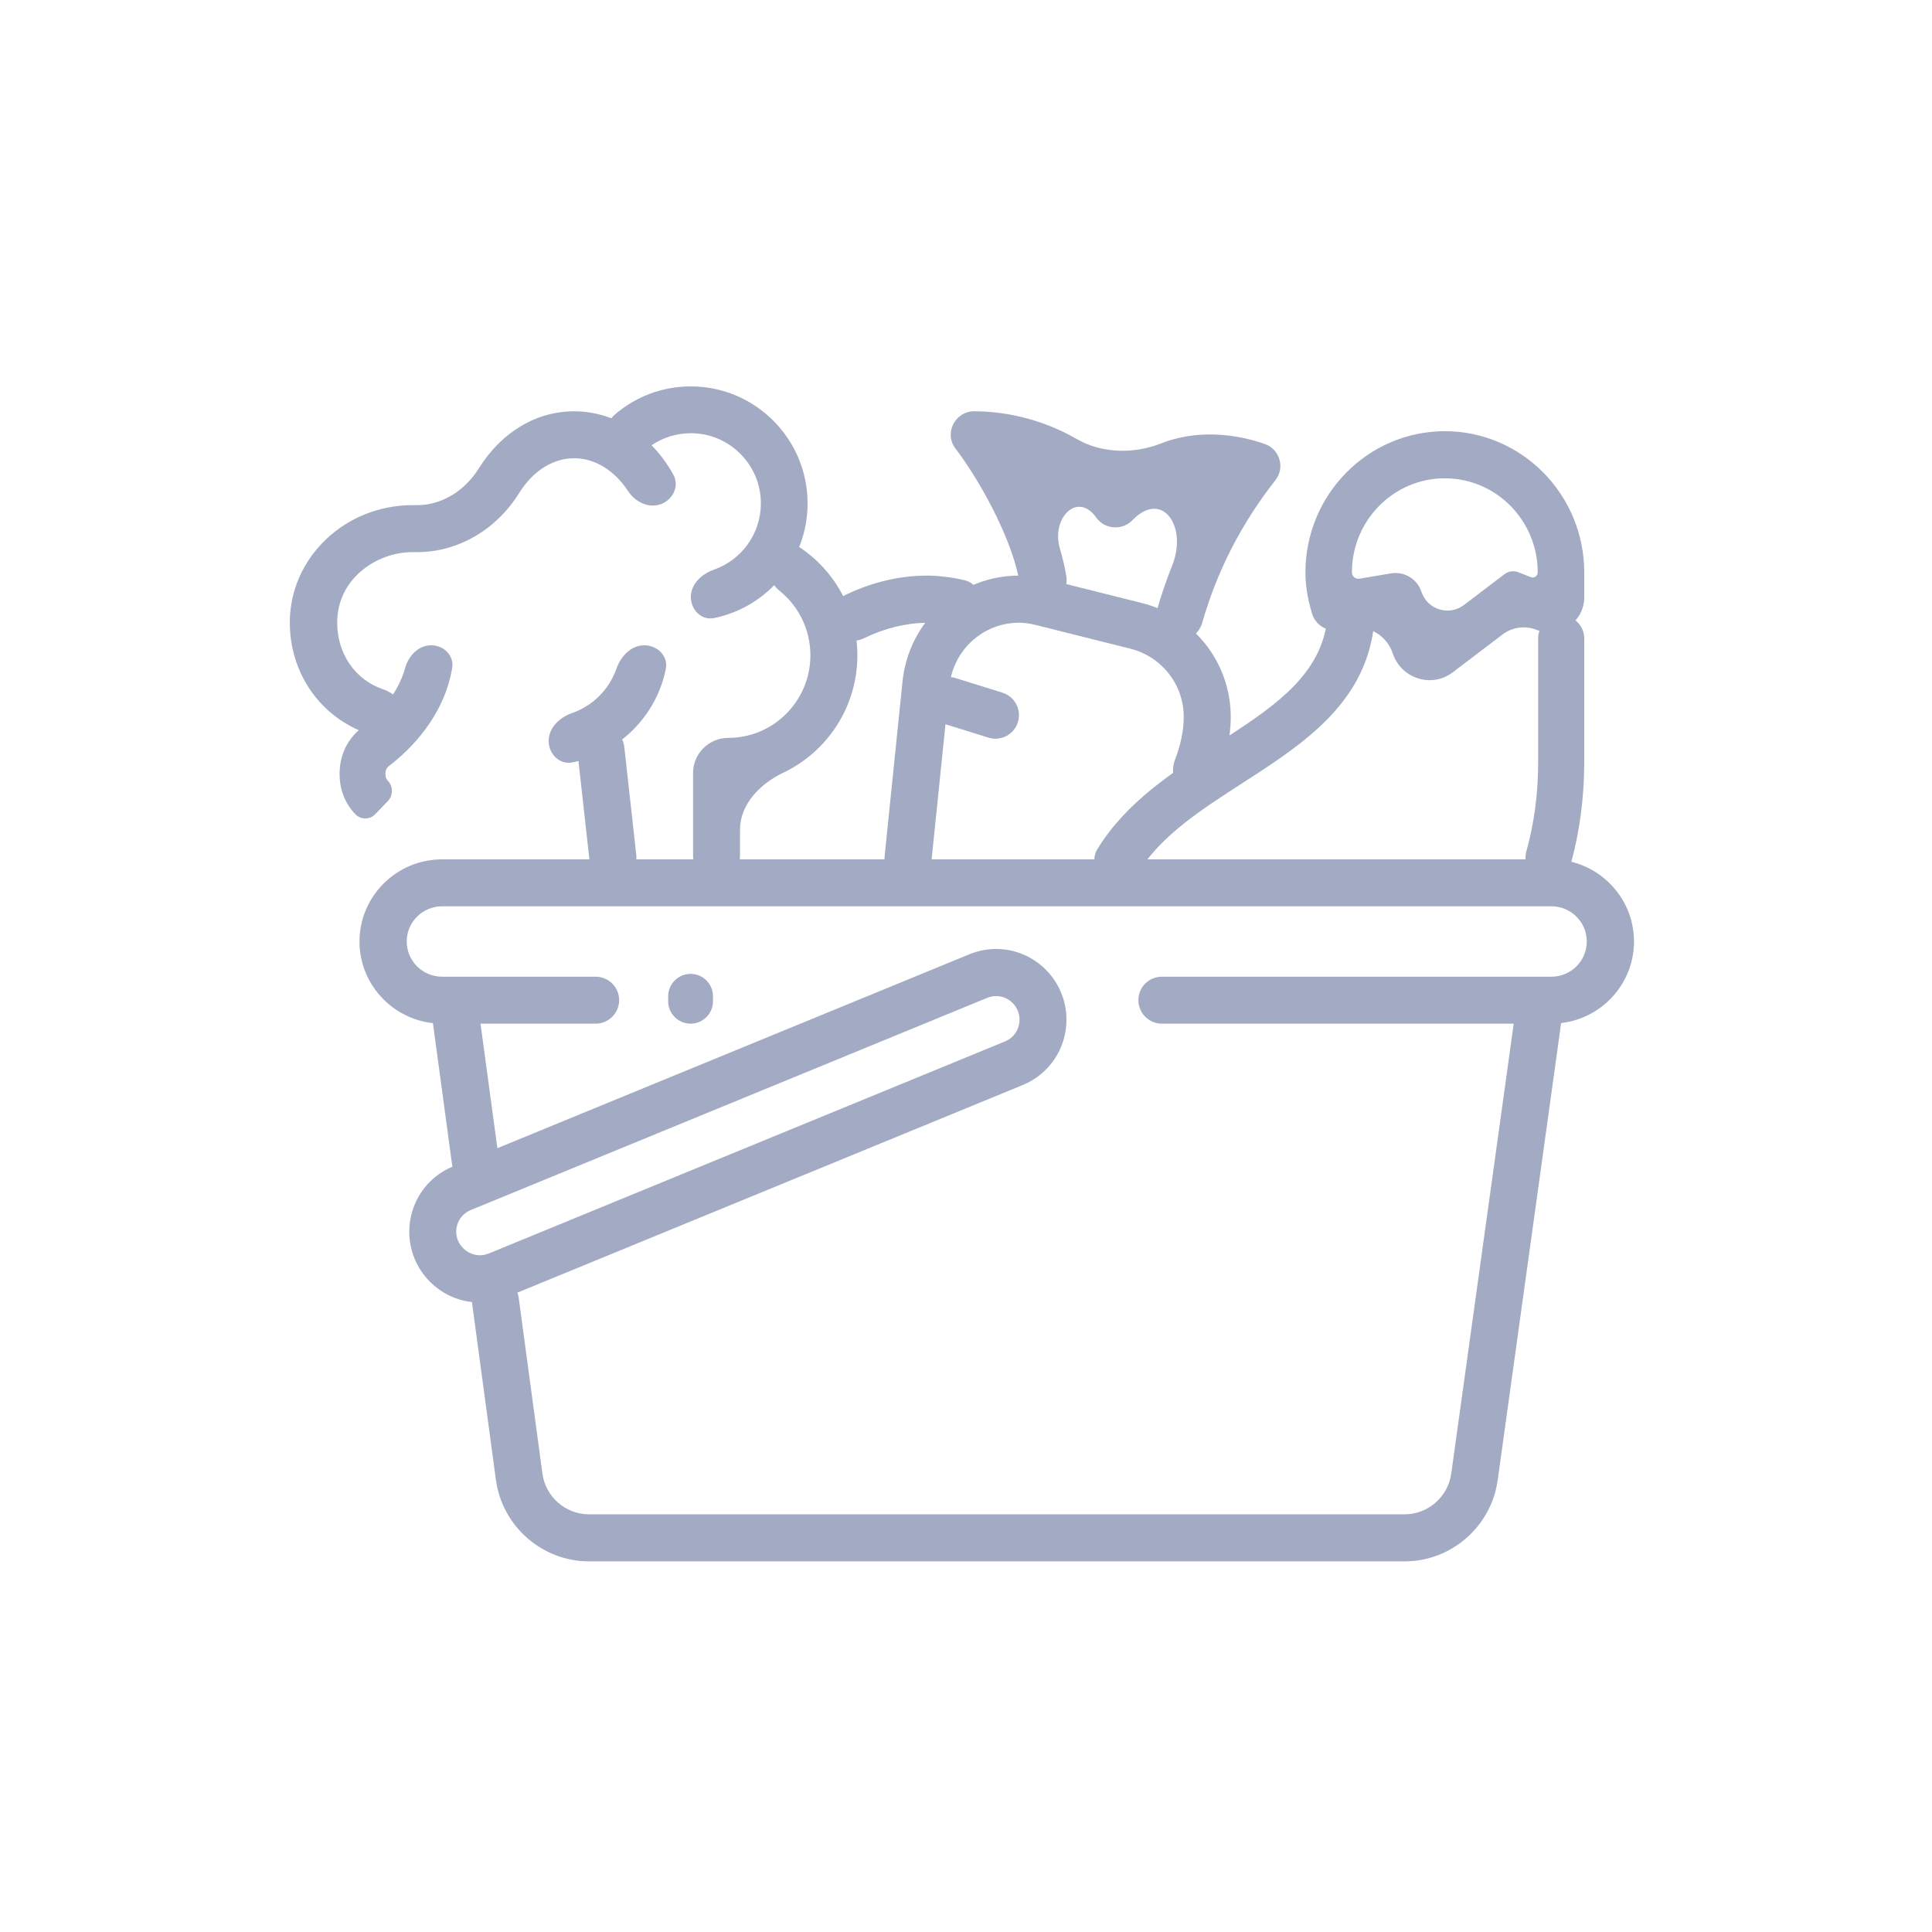<svg width="70" height="70" viewBox="0 0 70 70" fill="none" xmlns="http://www.w3.org/2000/svg">
<path d="M56.21 37.089H42.096C41.627 37.089 41.246 36.708 41.246 36.238C41.246 35.768 41.627 35.388 42.096 35.388H56.21C56.918 35.388 57.492 34.816 57.492 34.112C57.492 33.409 56.918 32.837 56.21 32.837H16.019C15.311 32.837 14.736 33.409 14.736 34.112C14.736 34.816 15.311 35.388 16.019 35.388H21.582C22.052 35.388 22.433 35.768 22.433 36.238C22.433 36.708 22.052 37.089 21.582 37.089H16.019C14.368 37.089 13.025 35.754 13.025 34.112C13.025 32.471 14.368 31.136 16.019 31.136H56.21C57.861 31.136 59.203 32.471 59.203 34.112C59.203 35.754 57.861 37.089 56.21 37.089Z" fill="#A2ABC3"/>
<path d="M25.833 36.277V36.097C25.833 35.649 25.469 35.285 25.021 35.285C24.573 35.285 24.209 35.649 24.209 36.097V36.277C24.209 36.726 24.573 37.089 25.021 37.089C25.469 37.089 25.833 36.726 25.833 36.277Z" fill="#A2ABC3"/>
<path d="M17.38 47.191C15.974 47.191 14.829 46.041 14.829 44.629C14.829 43.585 15.452 42.654 16.416 42.26L35.123 34.575C35.433 34.449 35.758 34.383 36.089 34.383C37.495 34.383 38.64 35.532 38.64 36.944C38.64 37.989 38.017 38.919 37.053 39.314L18.346 46.999C18.036 47.125 17.711 47.191 17.38 47.191ZM36.089 36.09C35.981 36.09 35.873 36.111 35.769 36.154L17.06 43.841C16.738 43.972 16.529 44.281 16.529 44.629C16.529 45.208 17.141 45.647 17.7 45.42L36.409 37.735C36.731 37.603 36.94 37.294 36.94 36.946C36.94 36.472 36.558 36.09 36.089 36.09Z" fill="#A2ABC3"/>
<path d="M18.064 41.918L17.385 36.904C17.322 36.437 16.892 36.11 16.425 36.173C15.958 36.236 15.631 36.666 15.694 37.133L16.373 42.147C16.436 42.614 16.866 42.941 17.333 42.878C17.8 42.814 18.127 42.385 18.064 41.918Z" fill="#A2ABC3"/>
<path d="M50.896 56.571H21.338C19.645 56.571 18.196 55.302 17.968 53.62L17.108 47.246C17.045 46.781 17.371 46.353 17.836 46.29C18.301 46.227 18.73 46.553 18.793 47.018L19.653 53.392C19.767 54.233 20.491 54.866 21.338 54.866H50.896C51.739 54.866 52.462 54.235 52.581 53.395L54.878 36.849C54.942 36.384 55.371 36.059 55.836 36.124C56.301 36.188 56.626 36.617 56.561 37.082L54.264 53.629C54.031 55.309 52.583 56.571 50.896 56.571Z" fill="#A2ABC3"/>
<path d="M52.631 24.363C51.871 24.942 50.762 24.584 50.463 23.676C50.252 23.036 49.603 22.637 48.939 22.75L48.491 22.826C48.071 22.897 47.663 22.644 47.54 22.235C47.377 21.7 47.298 21.212 47.298 20.74C47.298 17.919 49.563 15.623 52.349 15.623C55.134 15.623 57.4 17.919 57.4 20.74V21.64C57.4 22.533 56.5 23.146 55.669 22.819C55.258 22.657 54.791 22.721 54.439 22.989L52.631 24.363ZM50.396 20.775C50.879 20.694 51.349 20.977 51.502 21.442C51.714 22.088 52.499 22.332 53.041 21.921L54.511 20.803C54.655 20.695 54.844 20.668 55.011 20.734L55.464 20.911C55.585 20.959 55.715 20.87 55.715 20.74C55.715 18.858 54.206 17.33 52.349 17.33C50.491 17.33 48.982 18.858 48.982 20.74C48.982 20.887 49.12 20.991 49.264 20.966L50.396 20.775Z" fill="#A2ABC3"/>
<path d="M56.881 31.408C56.752 31.858 56.26 32.082 55.822 31.915C55.396 31.752 55.182 31.278 55.305 30.839C55.587 29.825 55.73 28.75 55.73 27.635V23.133C55.73 22.672 56.104 22.298 56.565 22.298C57.026 22.298 57.4 22.672 57.4 23.133V27.633C57.398 28.946 57.224 30.211 56.881 31.408Z" fill="#A2ABC3"/>
<path d="M33.749 31.19C33.701 31.658 33.282 31.999 32.814 31.951C32.345 31.903 32.004 31.485 32.052 31.016L32.701 24.679C32.932 22.497 34.745 20.855 36.922 20.855C37.243 20.855 37.576 20.899 37.943 20.989L41.359 21.845C43.261 22.319 44.592 24.018 44.592 25.975C44.592 26.758 44.399 27.612 44.052 28.407C43.863 28.839 43.334 28.968 42.93 28.726C42.528 28.483 42.404 27.961 42.574 27.523C42.776 27.002 42.889 26.459 42.889 25.975C42.889 24.803 42.091 23.786 40.95 23.502L37.535 22.646C37.303 22.589 37.108 22.562 36.924 22.562C35.621 22.562 34.536 23.548 34.398 24.856L33.749 31.19Z" fill="#A2ABC3"/>
<path d="M36.319 25.097L34.623 24.568C34.173 24.428 33.694 24.679 33.554 25.129C33.414 25.579 33.665 26.057 34.115 26.197L35.812 26.726C36.262 26.866 36.74 26.615 36.88 26.166C37.02 25.716 36.769 25.237 36.319 25.097Z" fill="#A2ABC3"/>
<path d="M43.56 22.56C43.432 23.01 42.982 23.299 42.524 23.199C42.062 23.098 41.768 22.64 41.896 22.184C42.057 21.608 42.248 21.045 42.469 20.494C43.043 19.064 42.102 17.736 41.033 18.845C40.66 19.232 40.025 19.186 39.715 18.747C39.042 17.797 38.072 18.768 38.404 19.884C38.505 20.224 38.585 20.563 38.638 20.896C38.712 21.361 38.328 21.745 37.856 21.745C37.385 21.745 37.002 21.36 36.904 20.899C36.567 19.324 35.449 17.34 34.616 16.248C34.195 15.697 34.603 14.902 35.297 14.902C36.604 14.902 37.908 15.269 39.017 15.909C39.923 16.431 41.083 16.452 42.056 16.07C42.573 15.868 43.158 15.741 43.825 15.741C44.499 15.741 45.171 15.857 45.825 16.086C46.367 16.276 46.567 16.945 46.212 17.396C44.986 18.954 44.095 20.688 43.56 22.56Z" fill="#A2ABC3"/>
<path d="M14.7 26.807C12.344 26.807 10.5 24.939 10.5 22.555C10.5 20.212 12.494 18.303 14.941 18.303H15.109C15.991 18.303 16.829 17.803 17.353 16.964C18.171 15.654 19.428 14.902 20.806 14.902C22.27 14.902 23.611 15.779 24.394 17.194C24.625 17.61 24.386 18.109 23.937 18.268C23.493 18.427 23.014 18.186 22.755 17.791C22.27 17.051 21.558 16.603 20.806 16.603C20.038 16.603 19.311 17.06 18.814 17.857C17.976 19.202 16.592 20.005 15.109 20.005H14.941C13.632 20.005 12.217 20.981 12.217 22.555C12.217 23.705 12.884 24.631 13.862 24.968C14.306 25.121 14.698 25.486 14.698 25.956V26.805C14.698 26.806 14.699 26.807 14.7 26.807Z" fill="#A2ABC3"/>
<path d="M13.594 29.501C13.397 29.705 13.071 29.704 12.875 29.501C12.502 29.115 12.304 28.608 12.304 28.04C12.304 27.358 12.59 26.763 13.11 26.365C13.614 25.978 14.392 25.238 14.68 24.2C14.803 23.758 15.164 23.38 15.623 23.38C16.081 23.38 16.46 23.754 16.383 24.206C16.081 25.975 14.863 27.162 14.097 27.751C14.004 27.823 13.964 27.91 13.964 28.04C13.964 28.176 14.004 28.235 14.049 28.282C14.25 28.491 14.25 28.822 14.048 29.03L13.594 29.501Z" fill="#A2ABC3"/>
<path d="M25.874 22.393C25.415 22.487 25.031 22.098 25.031 21.63C25.031 21.161 25.421 20.796 25.864 20.641C26.855 20.295 27.568 19.349 27.568 18.239C27.568 16.837 26.43 15.696 25.031 15.696C24.528 15.696 24.049 15.842 23.642 16.11C23.25 16.368 22.721 16.453 22.35 16.166C21.982 15.88 21.909 15.341 22.261 15.035C23.022 14.37 23.996 14 25.031 14C27.362 14 29.26 15.901 29.26 18.239C29.26 20.288 27.802 22.001 25.874 22.393Z" fill="#A2ABC3"/>
<path d="M26.812 31.007C26.812 31.477 26.431 31.858 25.962 31.858C25.492 31.858 25.111 31.477 25.111 31.007V28.01C25.111 27.305 25.682 26.735 26.386 26.735C28.027 26.735 29.362 25.393 29.362 23.745C29.362 22.827 28.949 21.98 28.263 21.422C27.898 21.125 27.682 20.634 27.864 20.201C28.046 19.765 28.553 19.554 28.947 19.813C30.254 20.67 31.064 22.136 31.064 23.746C31.064 25.619 29.967 27.239 28.386 27.993C27.547 28.392 26.812 29.135 26.812 30.064V31.007Z" fill="#A2ABC3"/>
<path d="M23.053 30.968L22.619 27.064C22.567 26.596 22.145 26.259 21.677 26.311C21.209 26.363 20.871 26.784 20.923 27.253L21.357 31.156C21.409 31.624 21.831 31.962 22.299 31.91C22.767 31.858 23.105 31.436 23.053 30.968Z" fill="#A2ABC3"/>
<path d="M20.741 27.623C20.272 27.718 19.88 27.321 19.88 26.843C19.88 26.364 20.278 25.991 20.73 25.834C21.479 25.573 22.073 24.979 22.334 24.23C22.491 23.778 22.864 23.38 23.343 23.38C23.821 23.38 24.218 23.772 24.123 24.241C23.78 25.939 22.439 27.28 20.741 27.623Z" fill="#A2ABC3"/>
<path d="M31.324 23.116C30.895 23.326 30.356 23.236 30.088 22.841C29.828 22.46 29.919 21.936 30.324 21.714C31.334 21.162 32.48 20.855 33.571 20.855C34.012 20.855 34.503 20.917 34.955 21.024C35.408 21.131 35.611 21.626 35.434 22.057C35.253 22.497 34.741 22.707 34.271 22.629C34.033 22.589 33.79 22.566 33.571 22.566C32.835 22.568 32.039 22.766 31.324 23.116Z" fill="#A2ABC3"/>
<path d="M41.327 31.475C41.065 31.866 40.566 32.062 40.137 31.869C39.709 31.676 39.514 31.168 39.759 30.767C40.799 29.067 42.473 27.985 44.099 26.936C45.988 25.718 47.652 24.643 48.037 22.783C48.133 22.322 48.502 21.937 48.972 21.937C49.442 21.937 49.831 22.32 49.767 22.786C49.389 25.548 47.173 26.98 45.023 28.369C43.568 29.306 42.181 30.2 41.327 31.475Z" fill="#A2ABC3"/>
</svg>
